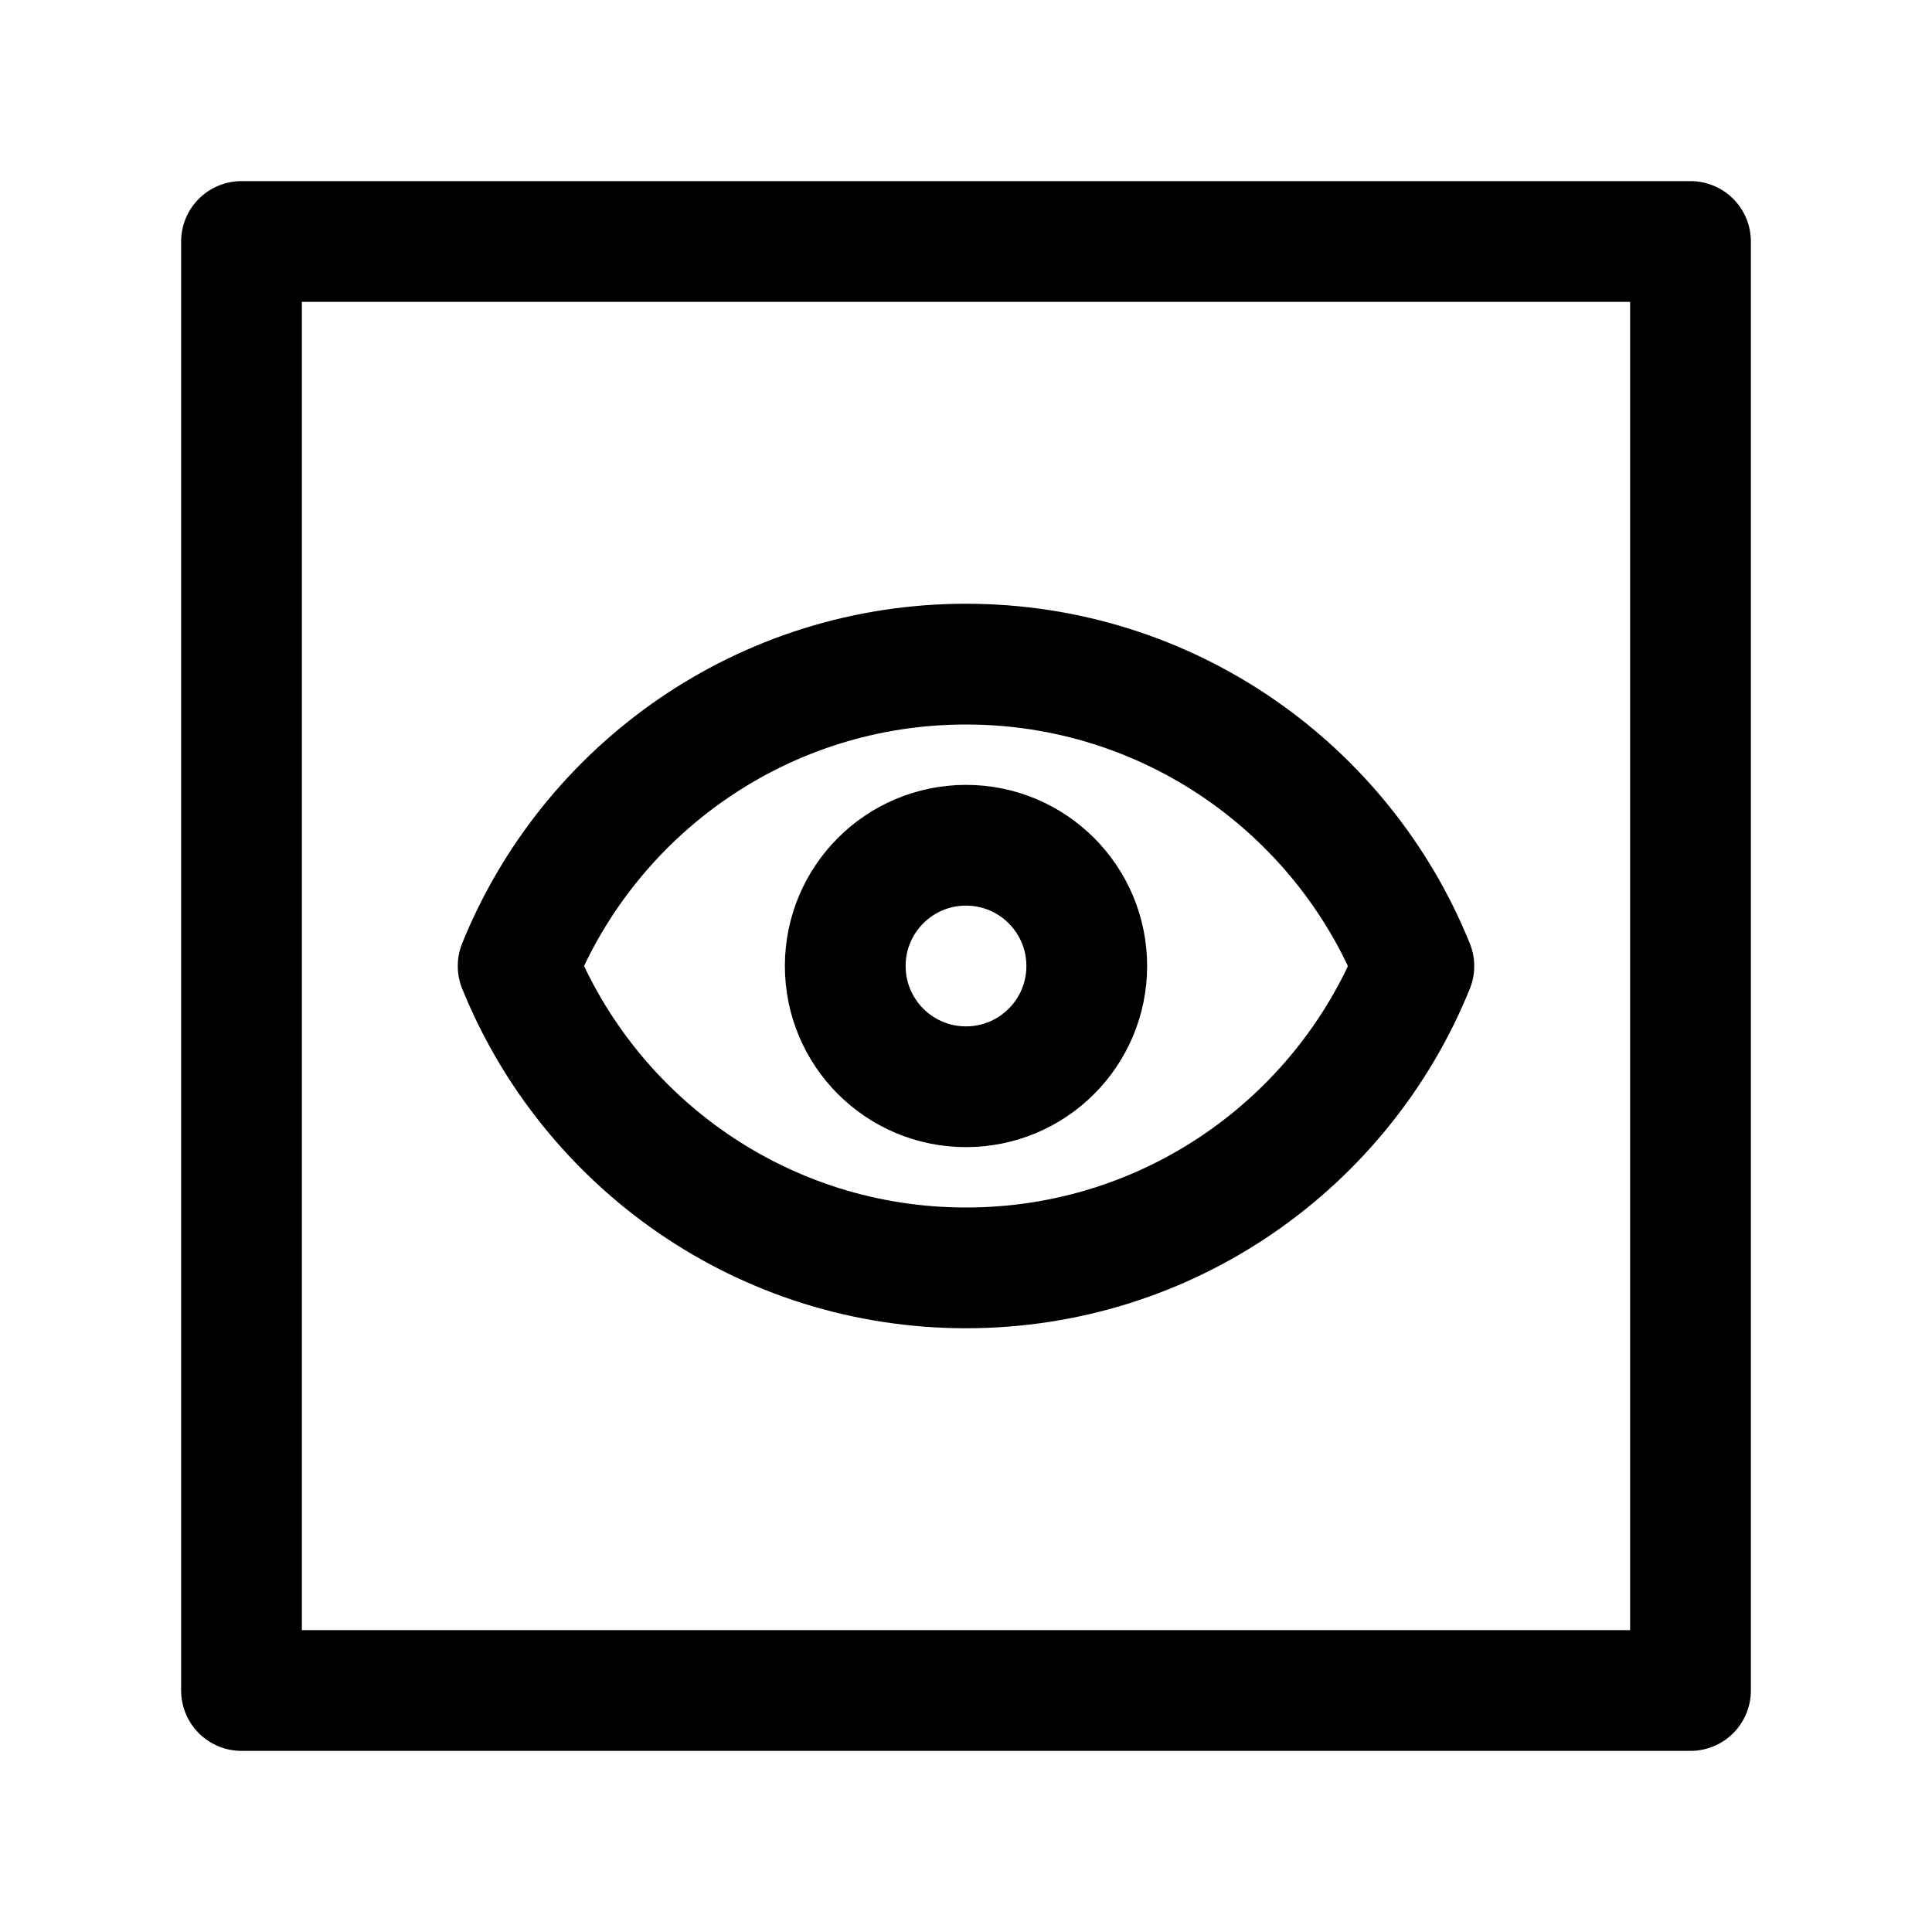 <?xml version="1.0" encoding="UTF-8"?>
<svg width="16px" height="16px" viewBox="0 0 16 16" version="1.1" xmlns="http://www.w3.org/2000/svg" xmlns:xlink="http://www.w3.org/1999/xlink">
   <g id="状态显示" stroke="none" stroke-width="1" fill="none" fill-rule="evenodd" stroke-linejoin="round">
        <path d="M8,5.5 C9.679,5.5 11.116,6.534 11.709,8.001 C11.116,9.466 9.679,10.5 8,10.5 C6.321,10.5 4.884,9.466 4.291,8 C4.884,6.534 6.321,5.5 8,5.5 Z" id="形状结合" stroke="currentColor"></path>
        <circle id="椭圆形" stroke="currentColor" cx="8" cy="8" r="1"></circle>
        <rect id="方形" stroke="currentColor" x="2" y="2" width="12" height="12"></rect>
    </g>
</svg>